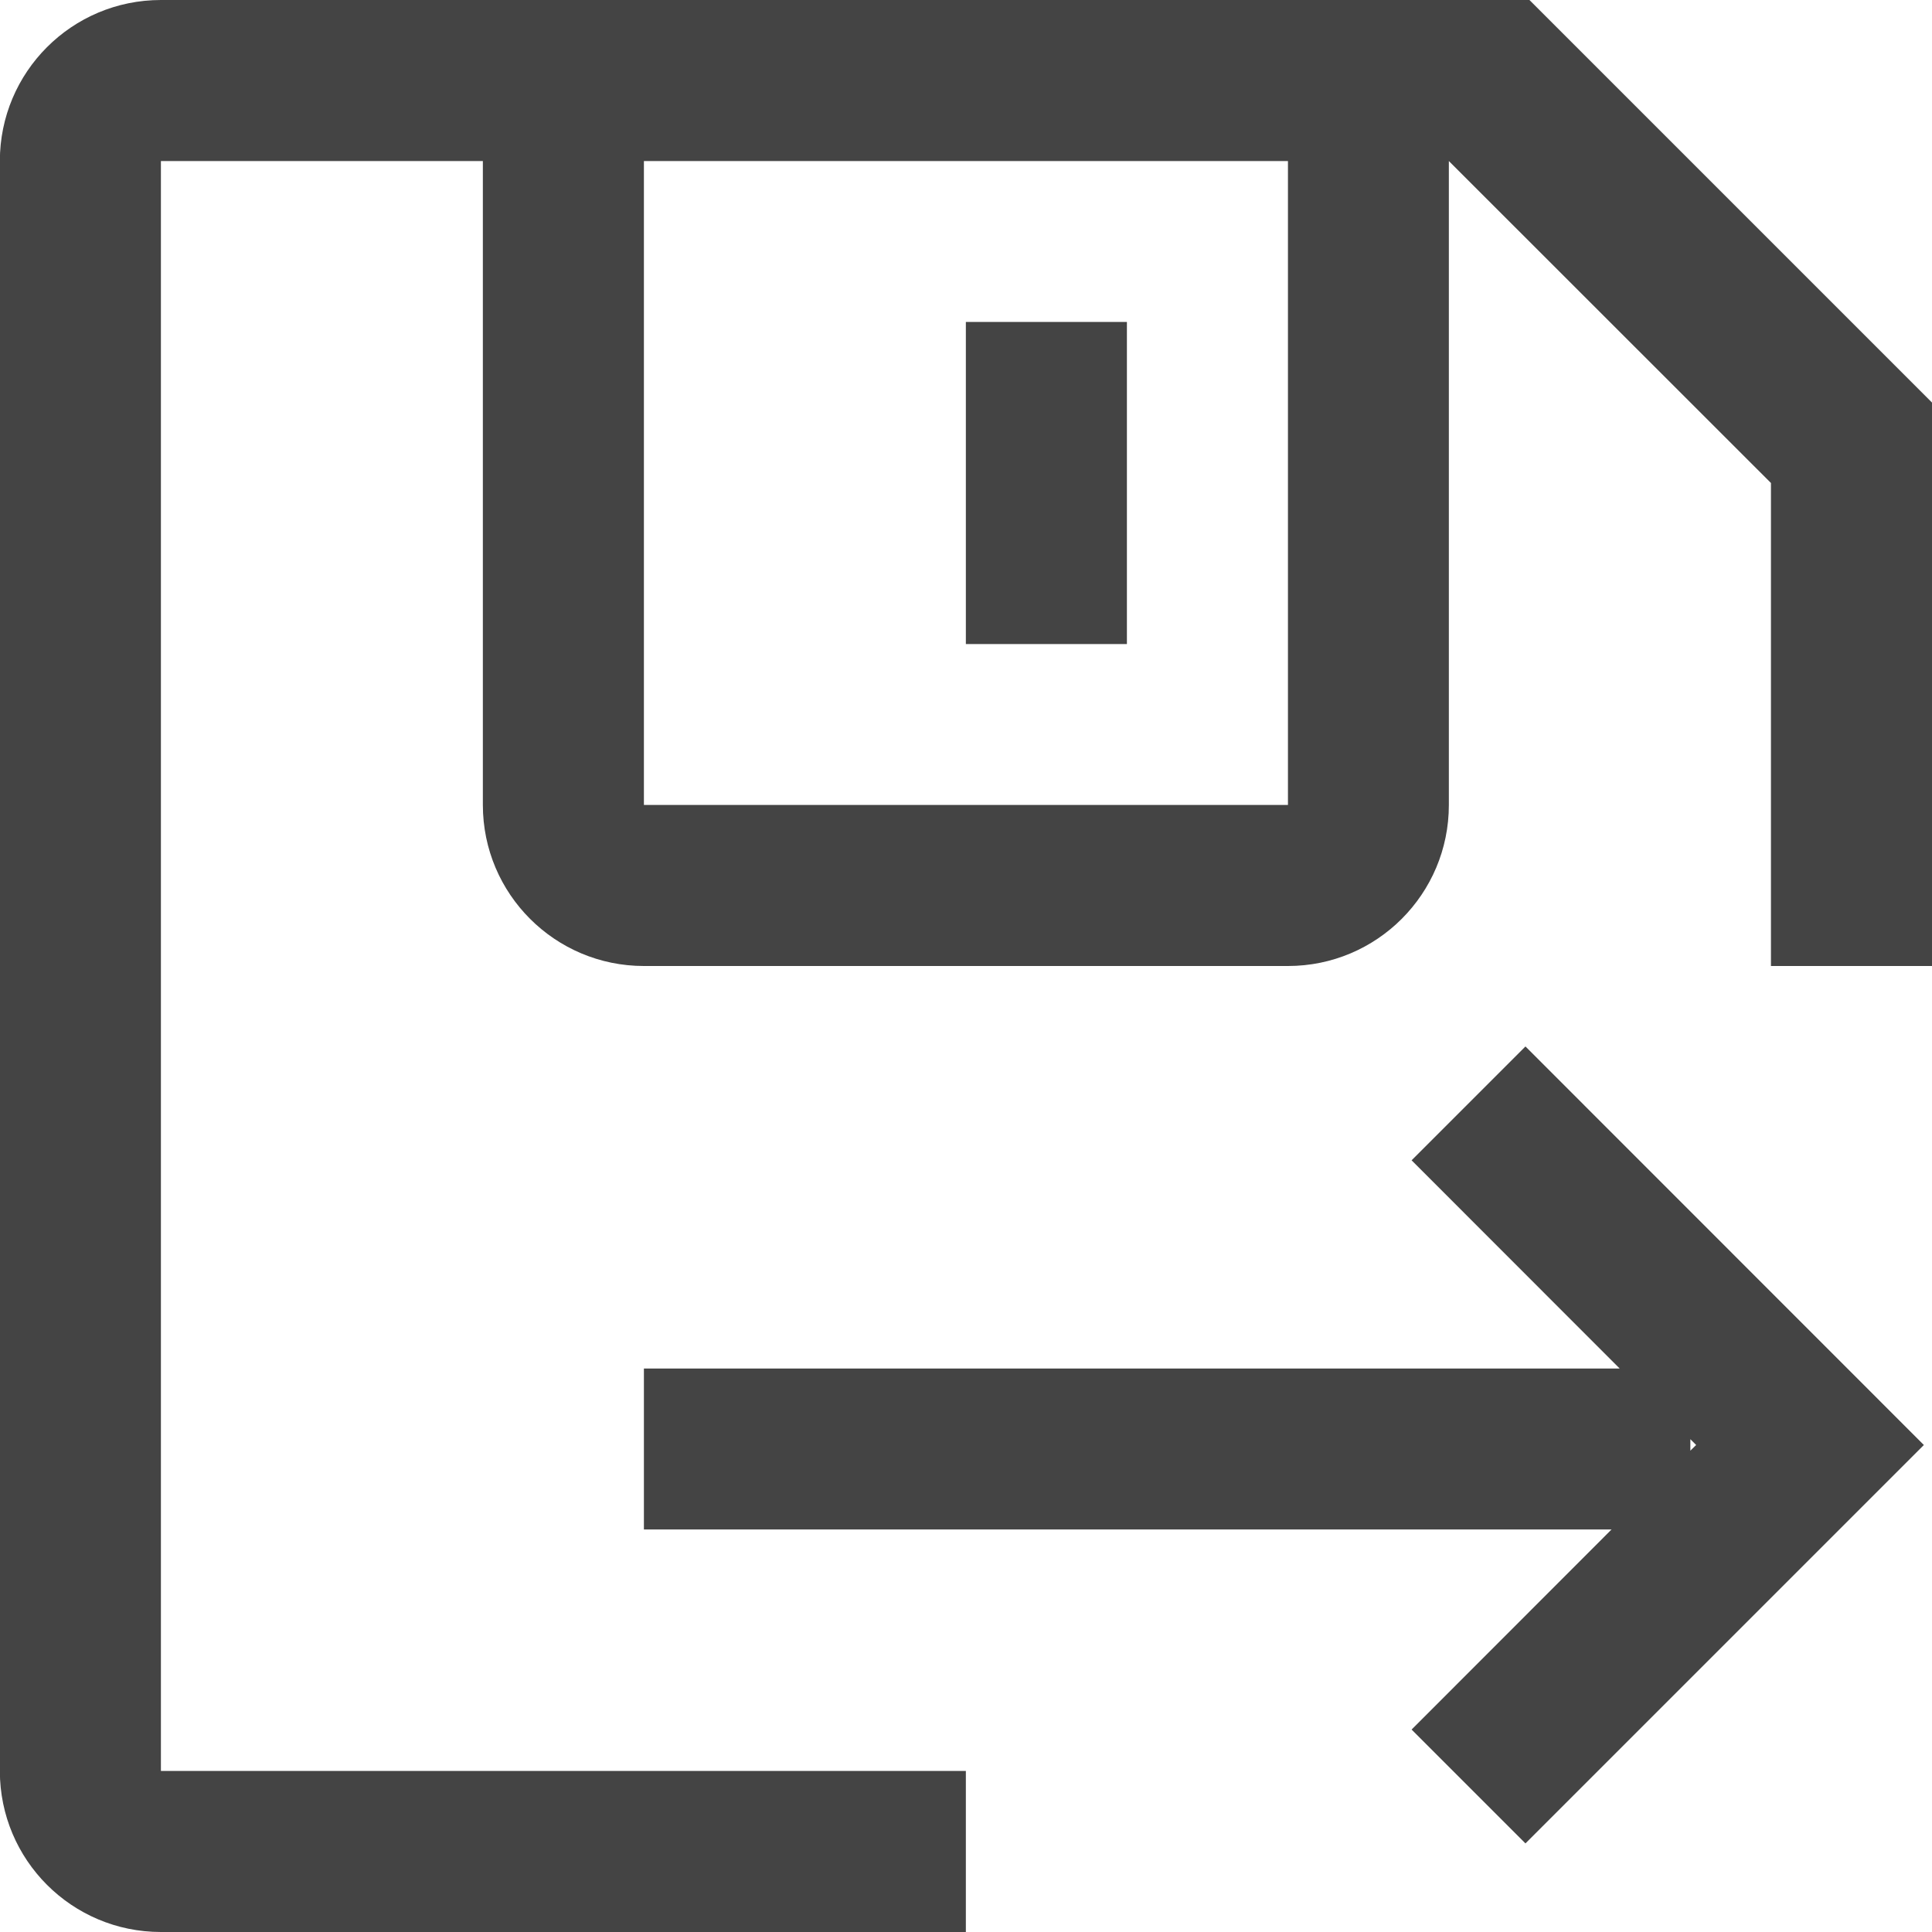 <svg 
 xmlns="http://www.w3.org/2000/svg"
 xmlns:xlink="http://www.w3.org/1999/xlink"
 width="14px" height="14px">
<path fill-rule="evenodd"  fill="rgb(68, 68, 68)"
 d="M11.737,9.917 L10.229,8.408 L11.054,7.583 L13.941,10.471 L11.054,13.358 L10.229,12.533 L11.678,11.083 L4.666,11.083 L4.666,9.917 L11.737,9.917 ZM12.249,10.429 L12.249,10.512 L12.291,10.471 L12.249,10.429 L12.249,10.429 ZM3.499,1.167 L1.166,1.167 L1.166,12.833 L6.999,12.833 L6.999,14.000 L1.166,14.000 C0.521,14.000 -0.001,13.478 -0.001,12.833 L-0.001,12.833 L-0.001,1.167 C-0.001,0.522 0.521,-0.000 1.166,-0.000 L11.083,-0.000 L14.000,2.917 L14.000,7.000 L12.833,7.000 L12.833,3.500 L10.499,1.167 L10.499,5.833 C10.499,6.478 9.977,7.000 9.333,7.000 L9.333,7.000 L4.666,7.000 C4.022,7.000 3.499,6.478 3.499,5.833 L3.499,1.167 ZM4.666,5.833 L9.333,5.833 L9.333,1.167 L4.666,1.167 L4.666,5.833 ZM6.999,2.333 L8.166,2.333 L8.166,4.667 L6.999,4.667 L6.999,2.333 Z"/>
</svg>
